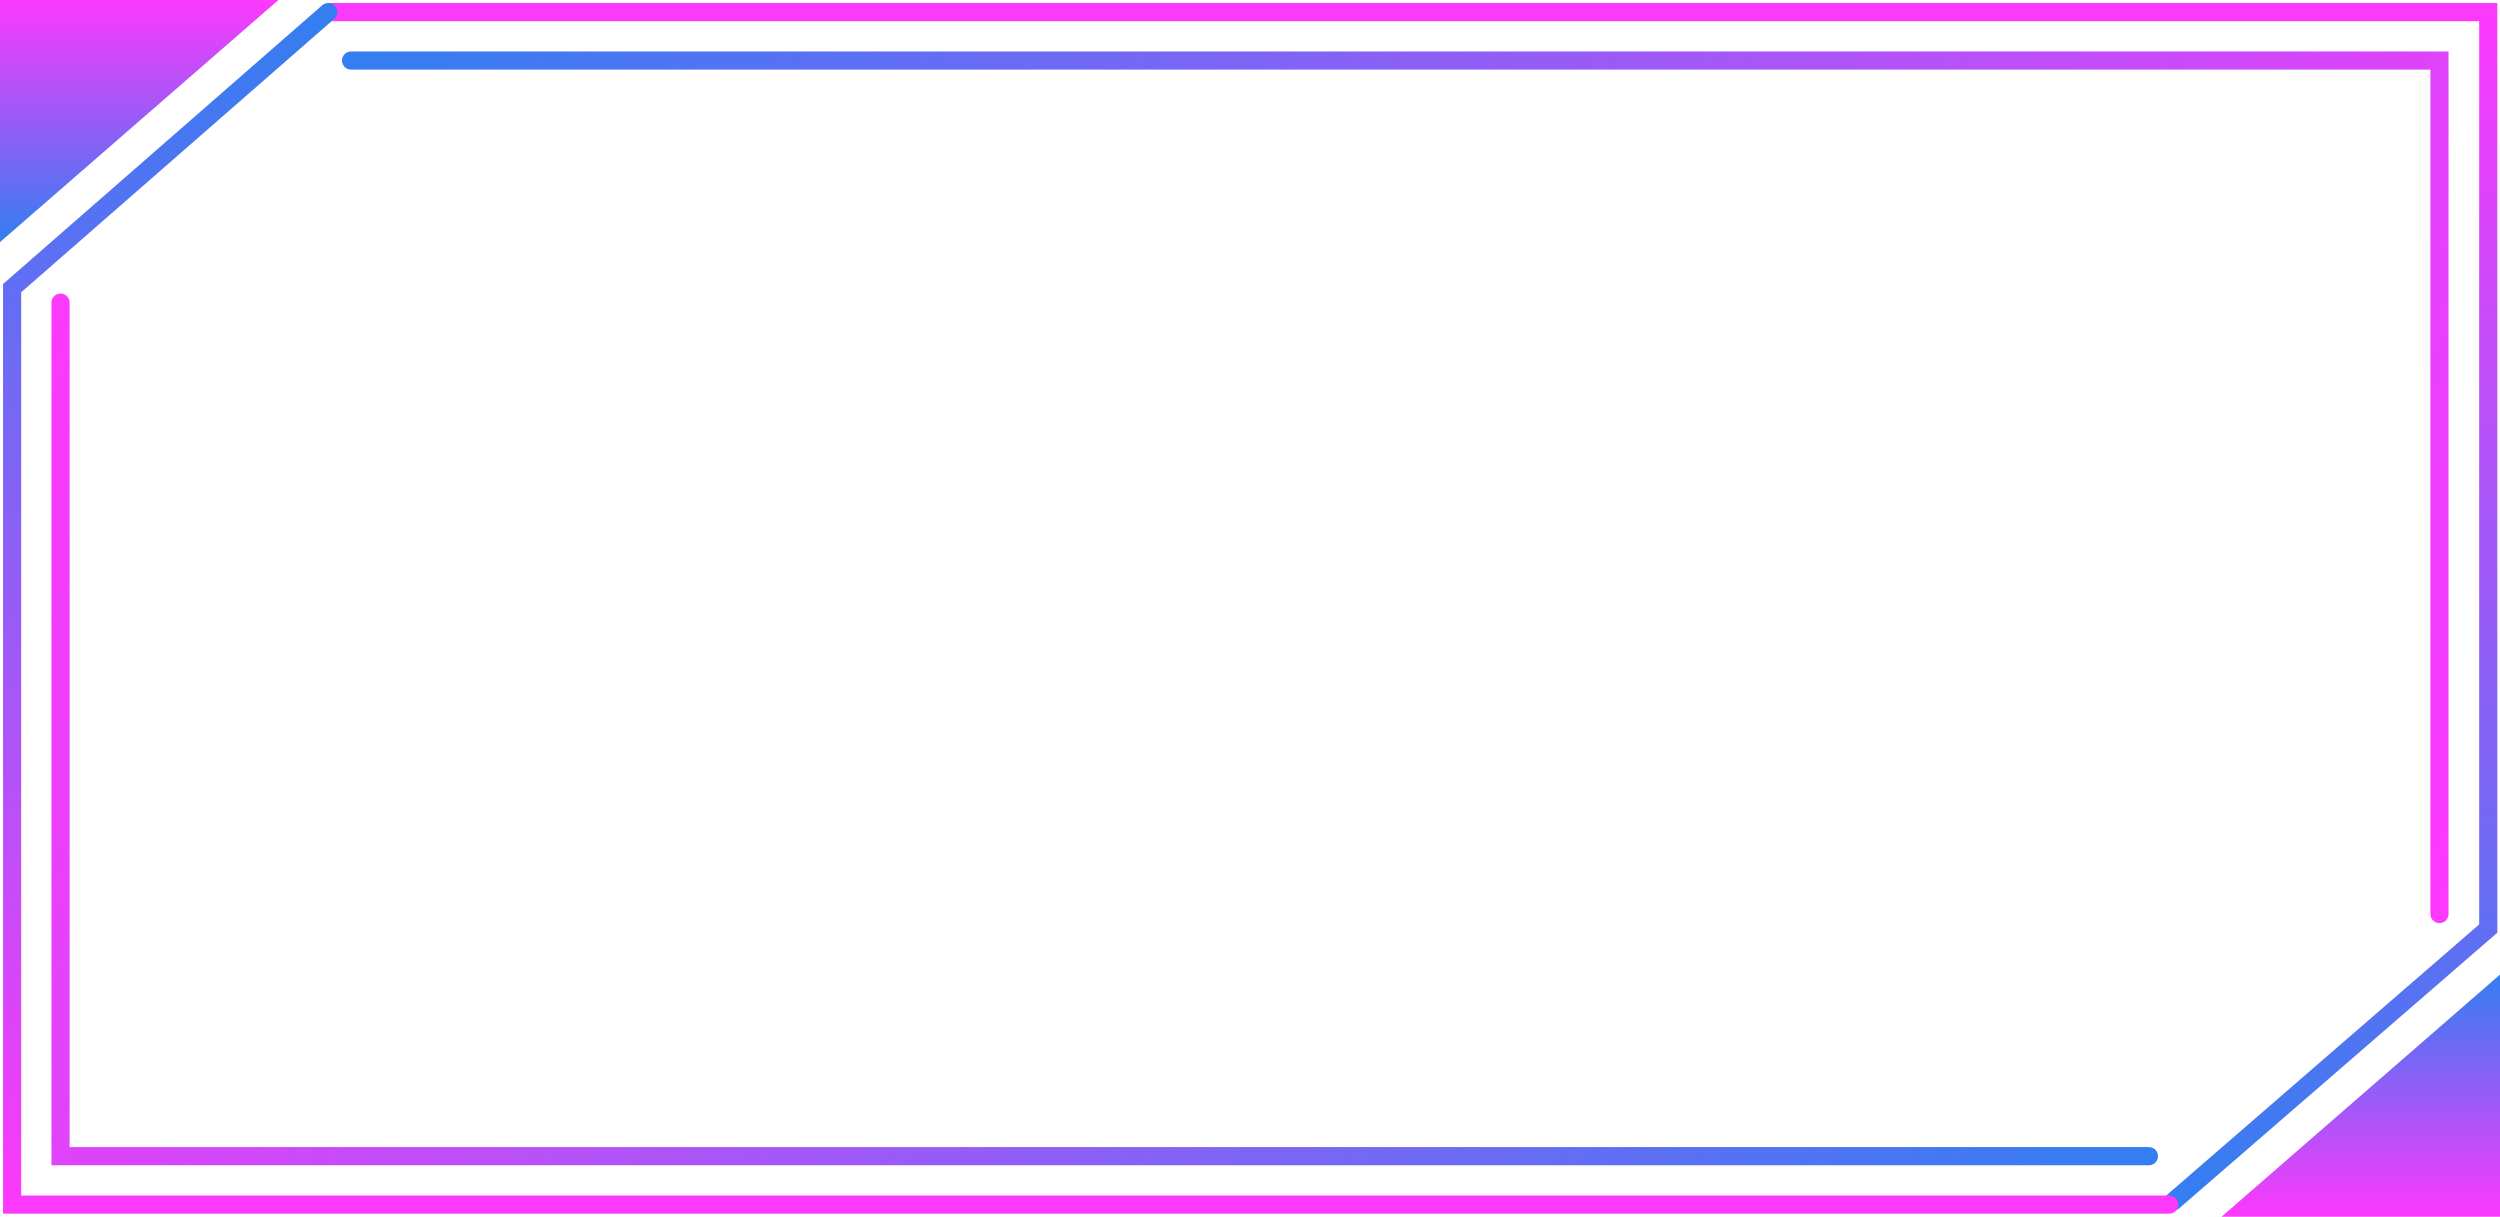 <svg width="413" height="201" viewBox="0 0 413 201" fill="none" xmlns="http://www.w3.org/2000/svg">
<path d="M54.701 2H411.058V153.398L359 198.5" stroke="url(#paint0_linear_2028_2333)" stroke-width="3" stroke-linecap="round"/>
<path d="M358.357 199L2.001 199V47.602L54.218 2" stroke="url(#paint1_linear_2028_2333)" stroke-width="3" stroke-linecap="round"/>
<path d="M0 0H46L0 40V0Z" fill="url(#paint2_linear_2028_2333)"/>
<path d="M413 201H367L413 161V201Z" fill="url(#paint3_linear_2028_2333)"/>
<path d="M10 50V191H355" stroke="url(#paint4_linear_2028_2333)" stroke-width="3" stroke-linecap="round"/>
<path d="M403 151V10L58 10" stroke="url(#paint5_linear_2028_2333)" stroke-width="3" stroke-linecap="round"/>
<defs>
<linearGradient id="paint0_linear_2028_2333" x1="232.88" y1="2" x2="232.88" y2="199" gradientUnits="userSpaceOnUse">
<stop stop-color="#FC39FC"/>
<stop offset="1" stop-color="#337EF0"/>
</linearGradient>
<linearGradient id="paint1_linear_2028_2333" x1="180.179" y1="199" x2="180.179" y2="2" gradientUnits="userSpaceOnUse">
<stop stop-color="#FC39FC"/>
<stop offset="1" stop-color="#337EF0"/>
</linearGradient>
<linearGradient id="paint2_linear_2028_2333" x1="23" y1="0" x2="23" y2="40" gradientUnits="userSpaceOnUse">
<stop stop-color="#FC39FC"/>
<stop offset="1" stop-color="#337EF0"/>
</linearGradient>
<linearGradient id="paint3_linear_2028_2333" x1="390" y1="201" x2="390" y2="161" gradientUnits="userSpaceOnUse">
<stop stop-color="#FC39FC"/>
<stop offset="1" stop-color="#337EF0"/>
</linearGradient>
<linearGradient id="paint4_linear_2028_2333" x1="10" y1="50" x2="355" y2="191" gradientUnits="userSpaceOnUse">
<stop stop-color="#FC39FC"/>
<stop offset="1" stop-color="#337EF0"/>
</linearGradient>
<linearGradient id="paint5_linear_2028_2333" x1="403" y1="151" x2="58" y2="10" gradientUnits="userSpaceOnUse">
<stop stop-color="#FC39FC"/>
<stop offset="1" stop-color="#337EF0"/>
</linearGradient>
</defs>
</svg>
